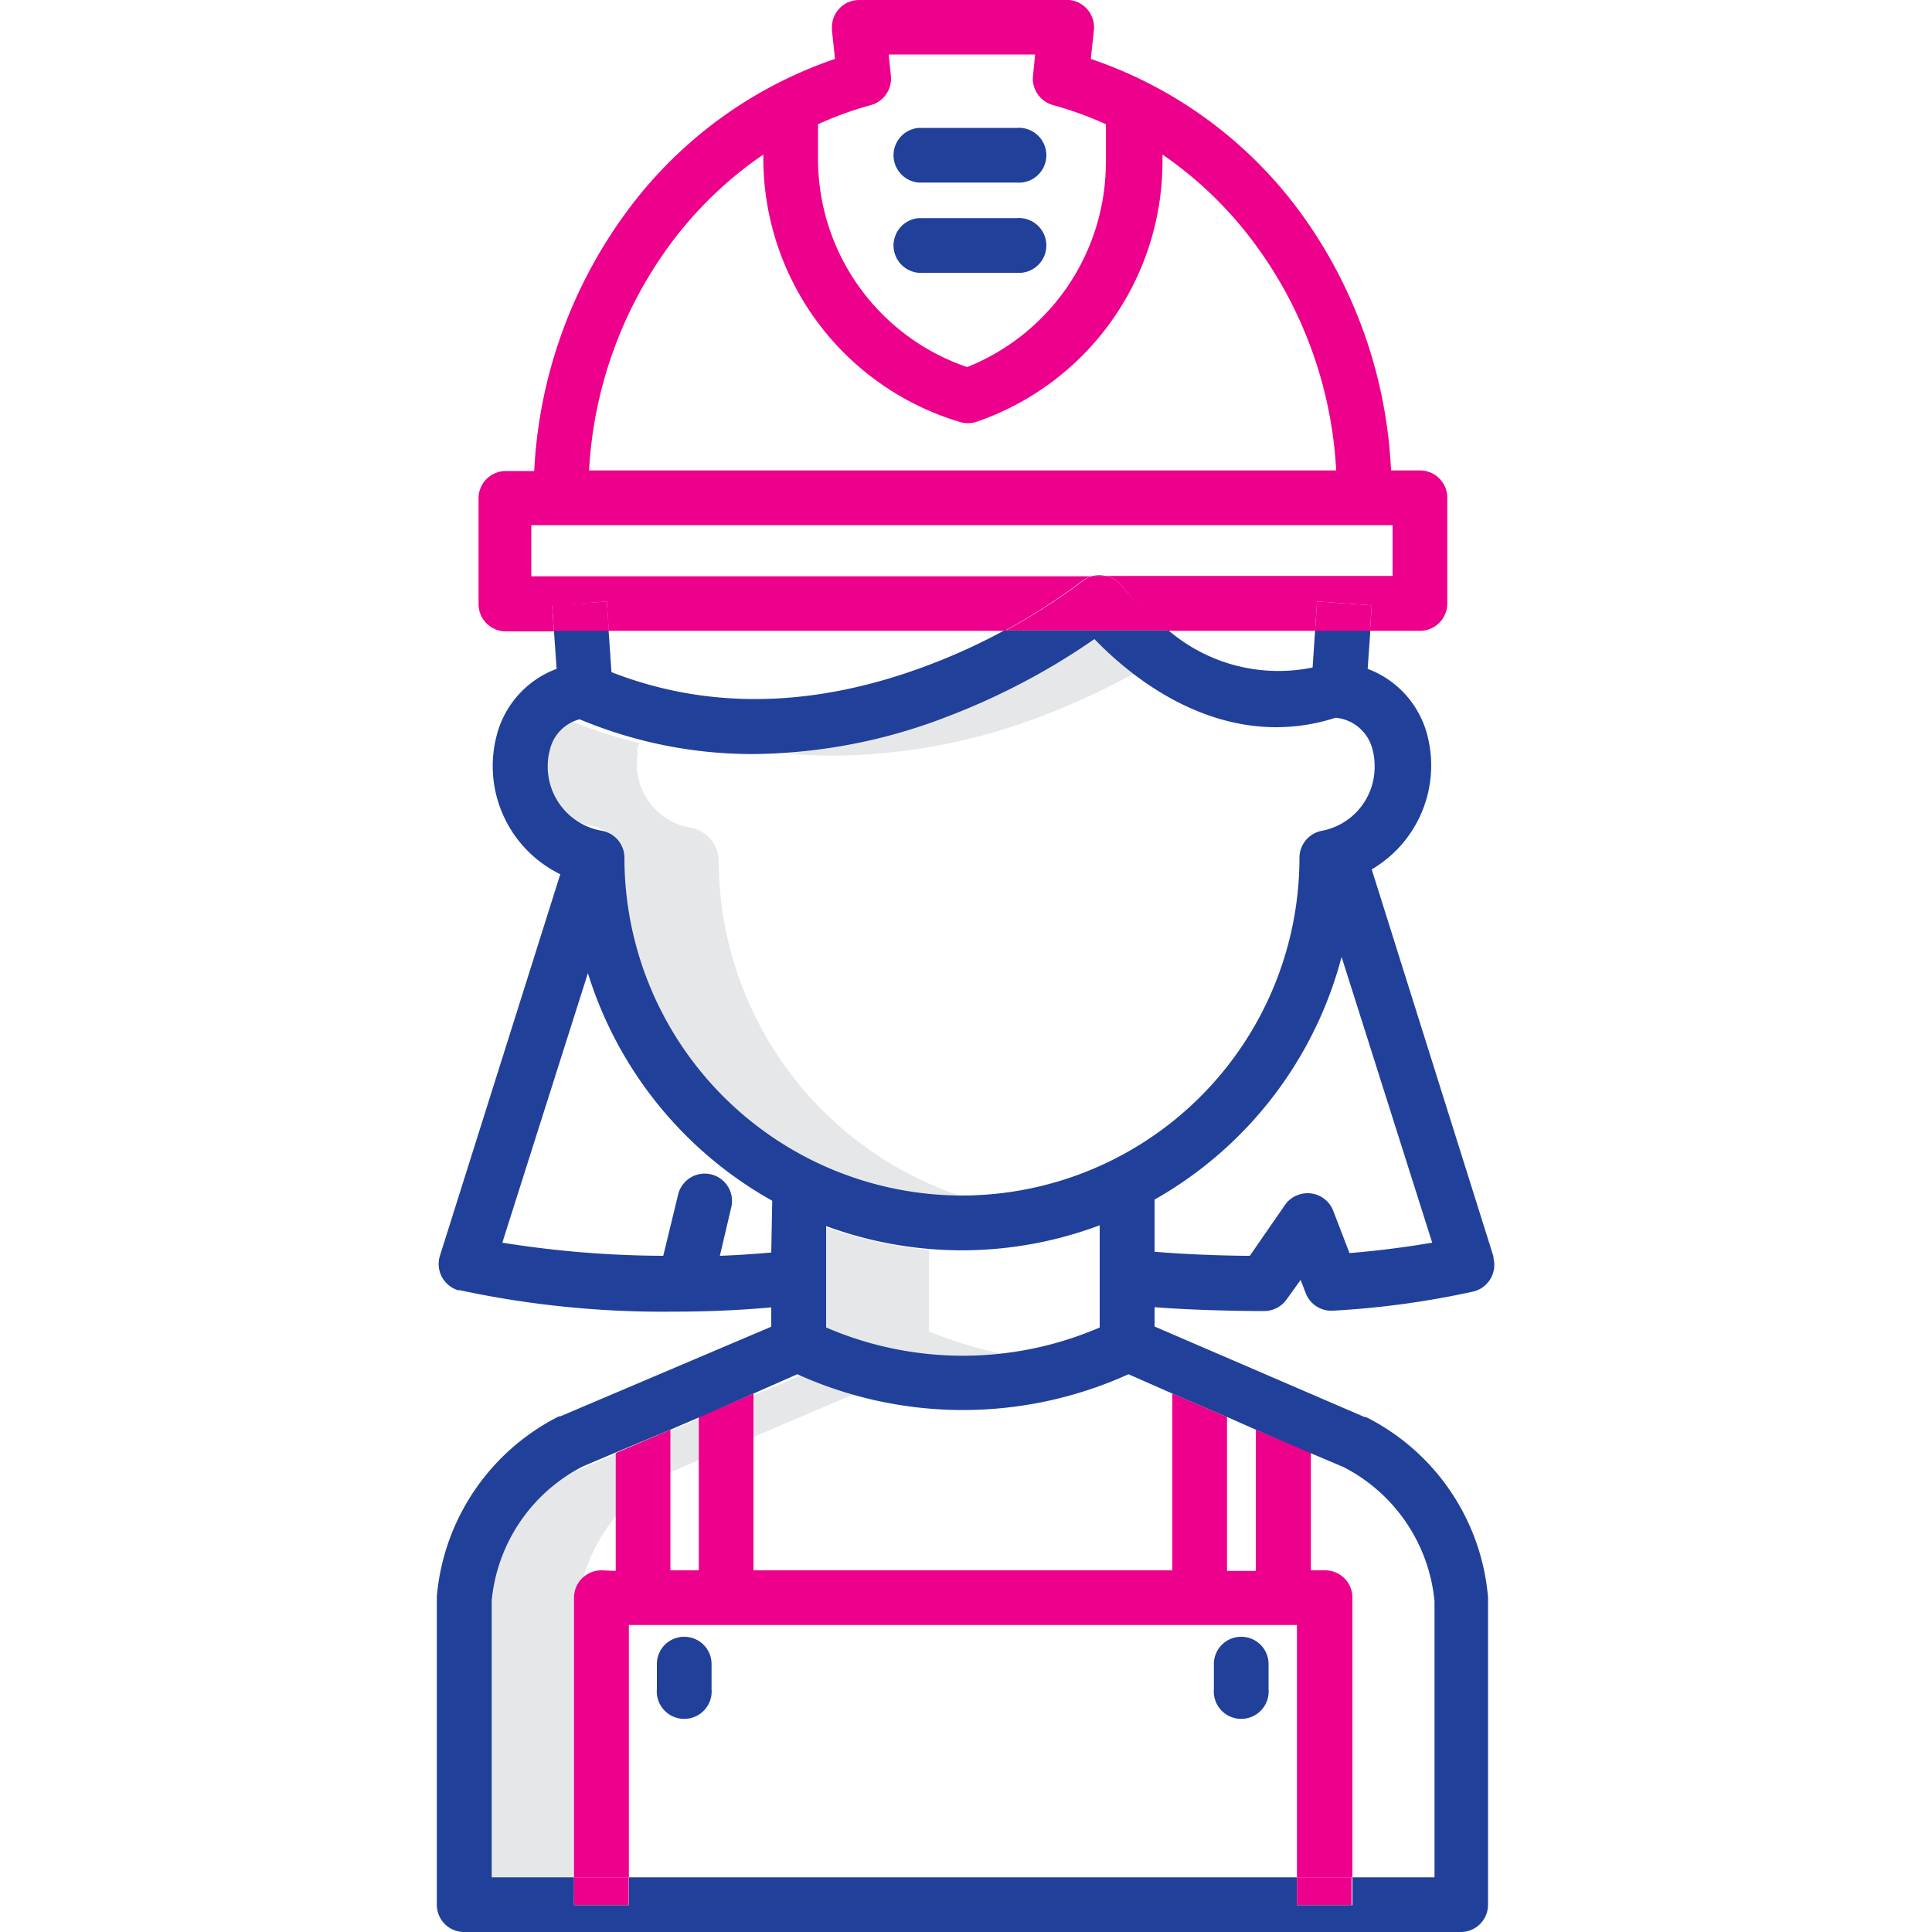 <svg xmlns="http://www.w3.org/2000/svg" viewBox="0 0 100 100"><defs><style>.a{fill:#e6e7e8;}.b{fill:none;}.c{fill:#21409a;}.d{fill:#ec008c;}</style></defs><path class="a" d="M43.15,39.11a30.77,30.77,0,0,0,11-2.13A38.3,38.3,0,0,0,59,34.69,19.83,19.83,0,0,1,57,32.88,39.18,39.18,0,0,1,49.09,37a31.86,31.86,0,0,1-8.45,2C41.47,39.07,42.31,39.11,43.15,39.11Z"/><path class="a" d="M37.2,44.57v0a1.77,1.77,0,0,0-1.46-1.73A3.35,3.35,0,0,1,33,39a2,2,0,0,1,0-.24c0-.1.06-.2.1-.3a25.35,25.35,0,0,1-3.7-1.2A2.06,2.06,0,0,0,28,38.71a3.35,3.35,0,0,0,2.46,4l.23.05a1.78,1.78,0,0,1,1.47,1.73v0A18.37,18.37,0,0,0,50.58,62.86a19.4,19.4,0,0,0,2.52-.17A18.36,18.36,0,0,1,37.2,44.57Z"/><path class="a" d="M48.08,68.91V64.7a23,23,0,0,1-5.38-1.19v5.4a20.34,20.34,0,0,0,10.49,1.38A20.45,20.45,0,0,1,48.08,68.91Z"/><path class="a" d="M34.75,76.18l9.41-4a22.8,22.8,0,0,1-2.69-1l-11.76,5a9,9,0,0,0-4.9,7.16V98.28h5.05V83.34A9,9,0,0,1,34.75,76.18Z"/><path class="b" d="M57.22,29.81H72.08V27.18H27.6v2.63h29A1.63,1.63,0,0,1,57.22,29.81Z"/><path class="b" d="M31.66,34.82c5.07,2,10.61,1.85,16.5-.4A31.2,31.2,0,0,0,52,32.65H31.51Z"/><path class="b" d="M67.94,34.58l.13-1.93h-7.6A8.77,8.77,0,0,0,67.94,34.58Z"/><path class="b" d="M65,12.69A20,20,0,0,0,60.17,8v.34a14.25,14.25,0,0,1-9.62,13.48,1.39,1.39,0,0,1-.9,0l-.29-.09A14.25,14.25,0,0,1,39.51,8.19V8a20,20,0,0,0-4.86,4.68,21.73,21.73,0,0,0-4.16,11.65h38.7A21.65,21.65,0,0,0,65,12.69Z"/><path class="b" d="M50.06,19A11.42,11.42,0,0,0,57.34,8.36V6.43a18.28,18.28,0,0,0-2.77-1,1.42,1.42,0,0,1-1-1.52l.11-1.09H46.05l.11,1.09a1.42,1.42,0,0,1-1,1.52,18.28,18.28,0,0,0-2.77,1V8.19A11.39,11.39,0,0,0,50.06,19ZM47.55,6.62h5.07a1.42,1.42,0,1,1,0,2.83H47.55a1.42,1.42,0,0,1,0-2.83Zm0,4.67h5.07a1.42,1.42,0,1,1,0,2.83H47.55a1.42,1.42,0,0,1,0-2.83Z"/><path class="c" d="M47.55,14.12h5.07a1.42,1.42,0,1,0,0-2.83H47.55a1.42,1.42,0,0,0,0,2.83Z"/><path class="c" d="M47.55,9.45h5.07a1.42,1.42,0,1,0,0-2.83H47.55a1.42,1.42,0,0,0,0,2.83Z"/><path class="b" d="M42.76,68.72a17.87,17.87,0,0,0,14.16,0v-5.3a20.29,20.29,0,0,1-14.16,0Z"/><polygon class="b" points="64.98 81.28 64.98 73.97 63.51 73.34 63.51 81.28 64.98 81.28"/><path class="b" d="M49.79,61.88A17.49,17.49,0,0,0,67.26,44.41v0A1.42,1.42,0,0,1,68.43,43a3.36,3.36,0,0,0,2.79-3.33,3.1,3.1,0,0,0-.1-.81,2.17,2.17,0,0,0-1.92-1.68,10,10,0,0,1-3.07.49c-4.39,0-7.84-2.93-9.41-4.56A35.76,35.76,0,0,1,49.26,37a28.47,28.47,0,0,1-10.19,2,23.14,23.14,0,0,1-9-1.8,2.14,2.14,0,0,0-1.59,1.61,3.1,3.1,0,0,0-.1.81A3.37,3.37,0,0,0,31.15,43a1.42,1.42,0,0,1,1.17,1.4v0A17.49,17.49,0,0,0,49.79,61.88Z"/><path class="b" d="M30.38,50.37,26,64.32a53.56,53.56,0,0,0,8.38.72l.77-3.21a1.41,1.41,0,1,1,2.75.66L37.26,65c.86,0,1.75-.09,2.66-.17V62.15A20.42,20.42,0,0,1,30.38,50.37Z"/><path class="b" d="M59.76,62.09v2.69c1.76.15,3.84.2,4.93.21l1.8-2.62a1.37,1.37,0,0,1,.65-.51,1.42,1.42,0,0,1,1.84.79l.87,2.21h0c1.82-.15,3.29-.37,4.28-.54L69.44,49.53A20.39,20.39,0,0,1,59.76,62.09Z"/><path class="b" d="M60.68,81.28V72.13l-2.27-1a20.75,20.75,0,0,1-17.14,0l-2.27,1v9.15Z"/><path class="b" d="M68.55,81.28A1.41,1.41,0,0,1,70,82.7V97.17h4.27V82.85a8.73,8.73,0,0,0-4.72-6.95l-1.7-.72v6.1Z"/><polygon class="b" points="36.17 81.28 36.17 73.34 34.7 73.97 34.7 81.28 36.17 81.28"/><path class="b" d="M32.55,84.11V97.17H67.13V84.11Zm4.3,3.32a1.42,1.42,0,1,1-2.83,0V86.14a1.42,1.42,0,1,1,2.83,0Zm28.81,0a1.42,1.42,0,1,1-2.83,0V86.14a1.42,1.42,0,1,1,2.83,0Z"/><path class="c" d="M64.25,84.72a1.41,1.41,0,0,0-1.42,1.42v1.29a1.42,1.42,0,1,0,2.83,0V86.14A1.41,1.41,0,0,0,64.25,84.72Z"/><path class="c" d="M35.43,84.72A1.41,1.41,0,0,0,34,86.14v1.29a1.42,1.42,0,1,0,2.83,0V86.14A1.41,1.41,0,0,0,35.43,84.72Z"/><path class="b" d="M29.71,82.7a1.42,1.42,0,0,1,1.42-1.42h.74v-6.1l-1.7.72a8.73,8.73,0,0,0-4.72,6.95V97.17h4.26Z"/><path class="d" d="M31.13,81.28a1.42,1.42,0,0,0-1.42,1.42V97.17h2.84V84.11H67.13V97.17H70V82.7a1.41,1.41,0,0,0-1.41-1.42h-.74v-6.1L65,74v7.31H63.51V73.34l-2.83-1.21v9.15H39V72.13l-2.83,1.21v7.94H34.7V74l-2.83,1.21v6.1Z"/><path class="c" d="M24,100h51.6a1.41,1.41,0,0,0,1.42-1.42V82.79a.49.49,0,0,0,0-.12,11.53,11.53,0,0,0-6.31-9.32l-.07,0L59.76,68.66v-1c2.56.2,5.52.2,5.67.2a1.43,1.43,0,0,0,1.17-.61l.72-1,.27.7a1.42,1.42,0,0,0,1.41.89,45.18,45.18,0,0,0,7.3-1,1.42,1.42,0,0,0,1-1.72l0-.09L71,45a6.24,6.24,0,0,0,2.9-6.86,5,5,0,0,0-3.11-3.52l.14-2H68.07l-.13,1.93a8.77,8.77,0,0,1-7.47-1.93H52a31.2,31.2,0,0,1-3.85,1.77c-5.89,2.25-11.43,2.38-16.5.4l-.15-2.17H28.67l.14,2a5,5,0,0,0-3.12,3.52A6.23,6.23,0,0,0,29,45.25L22.77,65a1.42,1.42,0,0,0,.93,1.78l.09,0a50.12,50.12,0,0,0,11.08,1.11c1.57,0,3.27-.06,5.05-.22v1L29,73.31l-.07,0a11.56,11.56,0,0,0-6.32,9.32V98.58A1.41,1.41,0,0,0,24,100ZM74.13,64.32c-1,.17-2.46.39-4.28.54h0L69,62.65a1.42,1.42,0,0,0-1.84-.79,1.37,1.37,0,0,0-.65.51L64.69,65c-1.09,0-3.17-.06-4.93-.21V62.09a20.39,20.39,0,0,0,9.68-12.56Zm-34.21.51c-.91.08-1.8.14-2.66.17l.59-2.51a1.41,1.41,0,1,0-2.75-.66L34.33,65A53.56,53.56,0,0,1,26,64.32l4.43-13.95a20.42,20.42,0,0,0,9.54,11.78Zm-7.6-20.42v0A1.42,1.42,0,0,0,31.15,43a3.37,3.37,0,0,1-2.8-3.33,3.1,3.1,0,0,1,.1-.81A2.14,2.14,0,0,1,30,37.23a23.14,23.14,0,0,0,9,1.8,28.47,28.47,0,0,0,10.19-2,35.76,35.76,0,0,0,7.46-3.95c1.57,1.63,5,4.56,9.41,4.56a10,10,0,0,0,3.07-.49,2.17,2.17,0,0,1,1.92,1.68,3.1,3.1,0,0,1,.1.81A3.36,3.36,0,0,1,68.43,43a1.42,1.42,0,0,0-1.17,1.4v0A17.49,17.49,0,0,1,49.79,61.88h0A17.49,17.49,0,0,1,32.32,44.41Zm24.6,19v5.3a17.87,17.87,0,0,1-14.16,0V63.46A20.29,20.29,0,0,0,56.92,63.42ZM25.45,82.85a8.73,8.73,0,0,1,4.72-6.95l1.7-.72L34.7,74l1.47-.63L39,72.13l2.27-1a20.75,20.75,0,0,0,17.14,0l2.27,1,2.83,1.21L65,74l2.83,1.21,1.7.72a8.73,8.73,0,0,1,4.72,6.95V97.17H70v1.44H67.13V97.17H32.55v1.44H29.71V97.17H25.45Z"/><path class="c" d="M56.56,29.81h.66A1.63,1.63,0,0,0,56.56,29.81Z"/><rect class="d" x="67.13" y="97.17" width="2.83" height="1.44"/><rect class="d" x="29.71" y="97.17" width="2.83" height="1.44"/><path class="d" d="M31.41,31.13l.1,1.52H52a31.86,31.86,0,0,0,4-2.57l0,0a1.38,1.38,0,0,1,.5-.25h-29V27.18H72.08v2.63H57.22a1.38,1.38,0,0,1,.83.51,14.58,14.58,0,0,0,2.42,2.33h7.6l.1-1.52,2.83.2-.09,1.32h2.58a1.41,1.41,0,0,0,1.42-1.42V25.77a1.41,1.41,0,0,0-1.42-1.42H72A24.56,24.56,0,0,0,67.31,11,22.31,22.31,0,0,0,56.46,3.05l.16-1.49A1.42,1.42,0,0,0,55.35,0H44.47a1.41,1.41,0,0,0-1.41,1.42v.14l.16,1.49a22.28,22.28,0,0,0-10.85,8,24.66,24.66,0,0,0-4.72,13.33H26.19a1.41,1.41,0,0,0-1.42,1.42v5.46a1.41,1.41,0,0,0,1.42,1.42h2.48l-.09-1.32ZM42.34,6.43a18.28,18.28,0,0,1,2.77-1,1.42,1.42,0,0,0,1-1.52l-.11-1.09h7.58l-.11,1.09a1.42,1.42,0,0,0,1,1.52,18.28,18.28,0,0,1,2.77,1V8.36A11.42,11.42,0,0,1,50.06,19,11.39,11.39,0,0,1,42.34,8.19ZM34.65,12.7A20,20,0,0,1,39.51,8v.17a14.25,14.25,0,0,0,9.85,13.57l.29.09a1.39,1.39,0,0,0,.9,0A14.25,14.25,0,0,0,60.17,8.36V8A20,20,0,0,1,65,12.69a21.65,21.65,0,0,1,4.16,11.66H30.49A21.73,21.73,0,0,1,34.65,12.7Z"/><path class="d" d="M58.05,30.32a1.38,1.38,0,0,0-.83-.51h-.66a1.38,1.38,0,0,0-.5.25l0,0a31.86,31.86,0,0,1-4,2.57h8.46A14.58,14.58,0,0,1,58.05,30.32Z"/><polygon class="d" points="31.41 31.13 28.58 31.33 28.67 32.65 31.52 32.65 31.41 31.13"/><polygon class="d" points="68.17 31.13 68.07 32.65 70.91 32.65 71 31.33 68.17 31.13"/></svg>